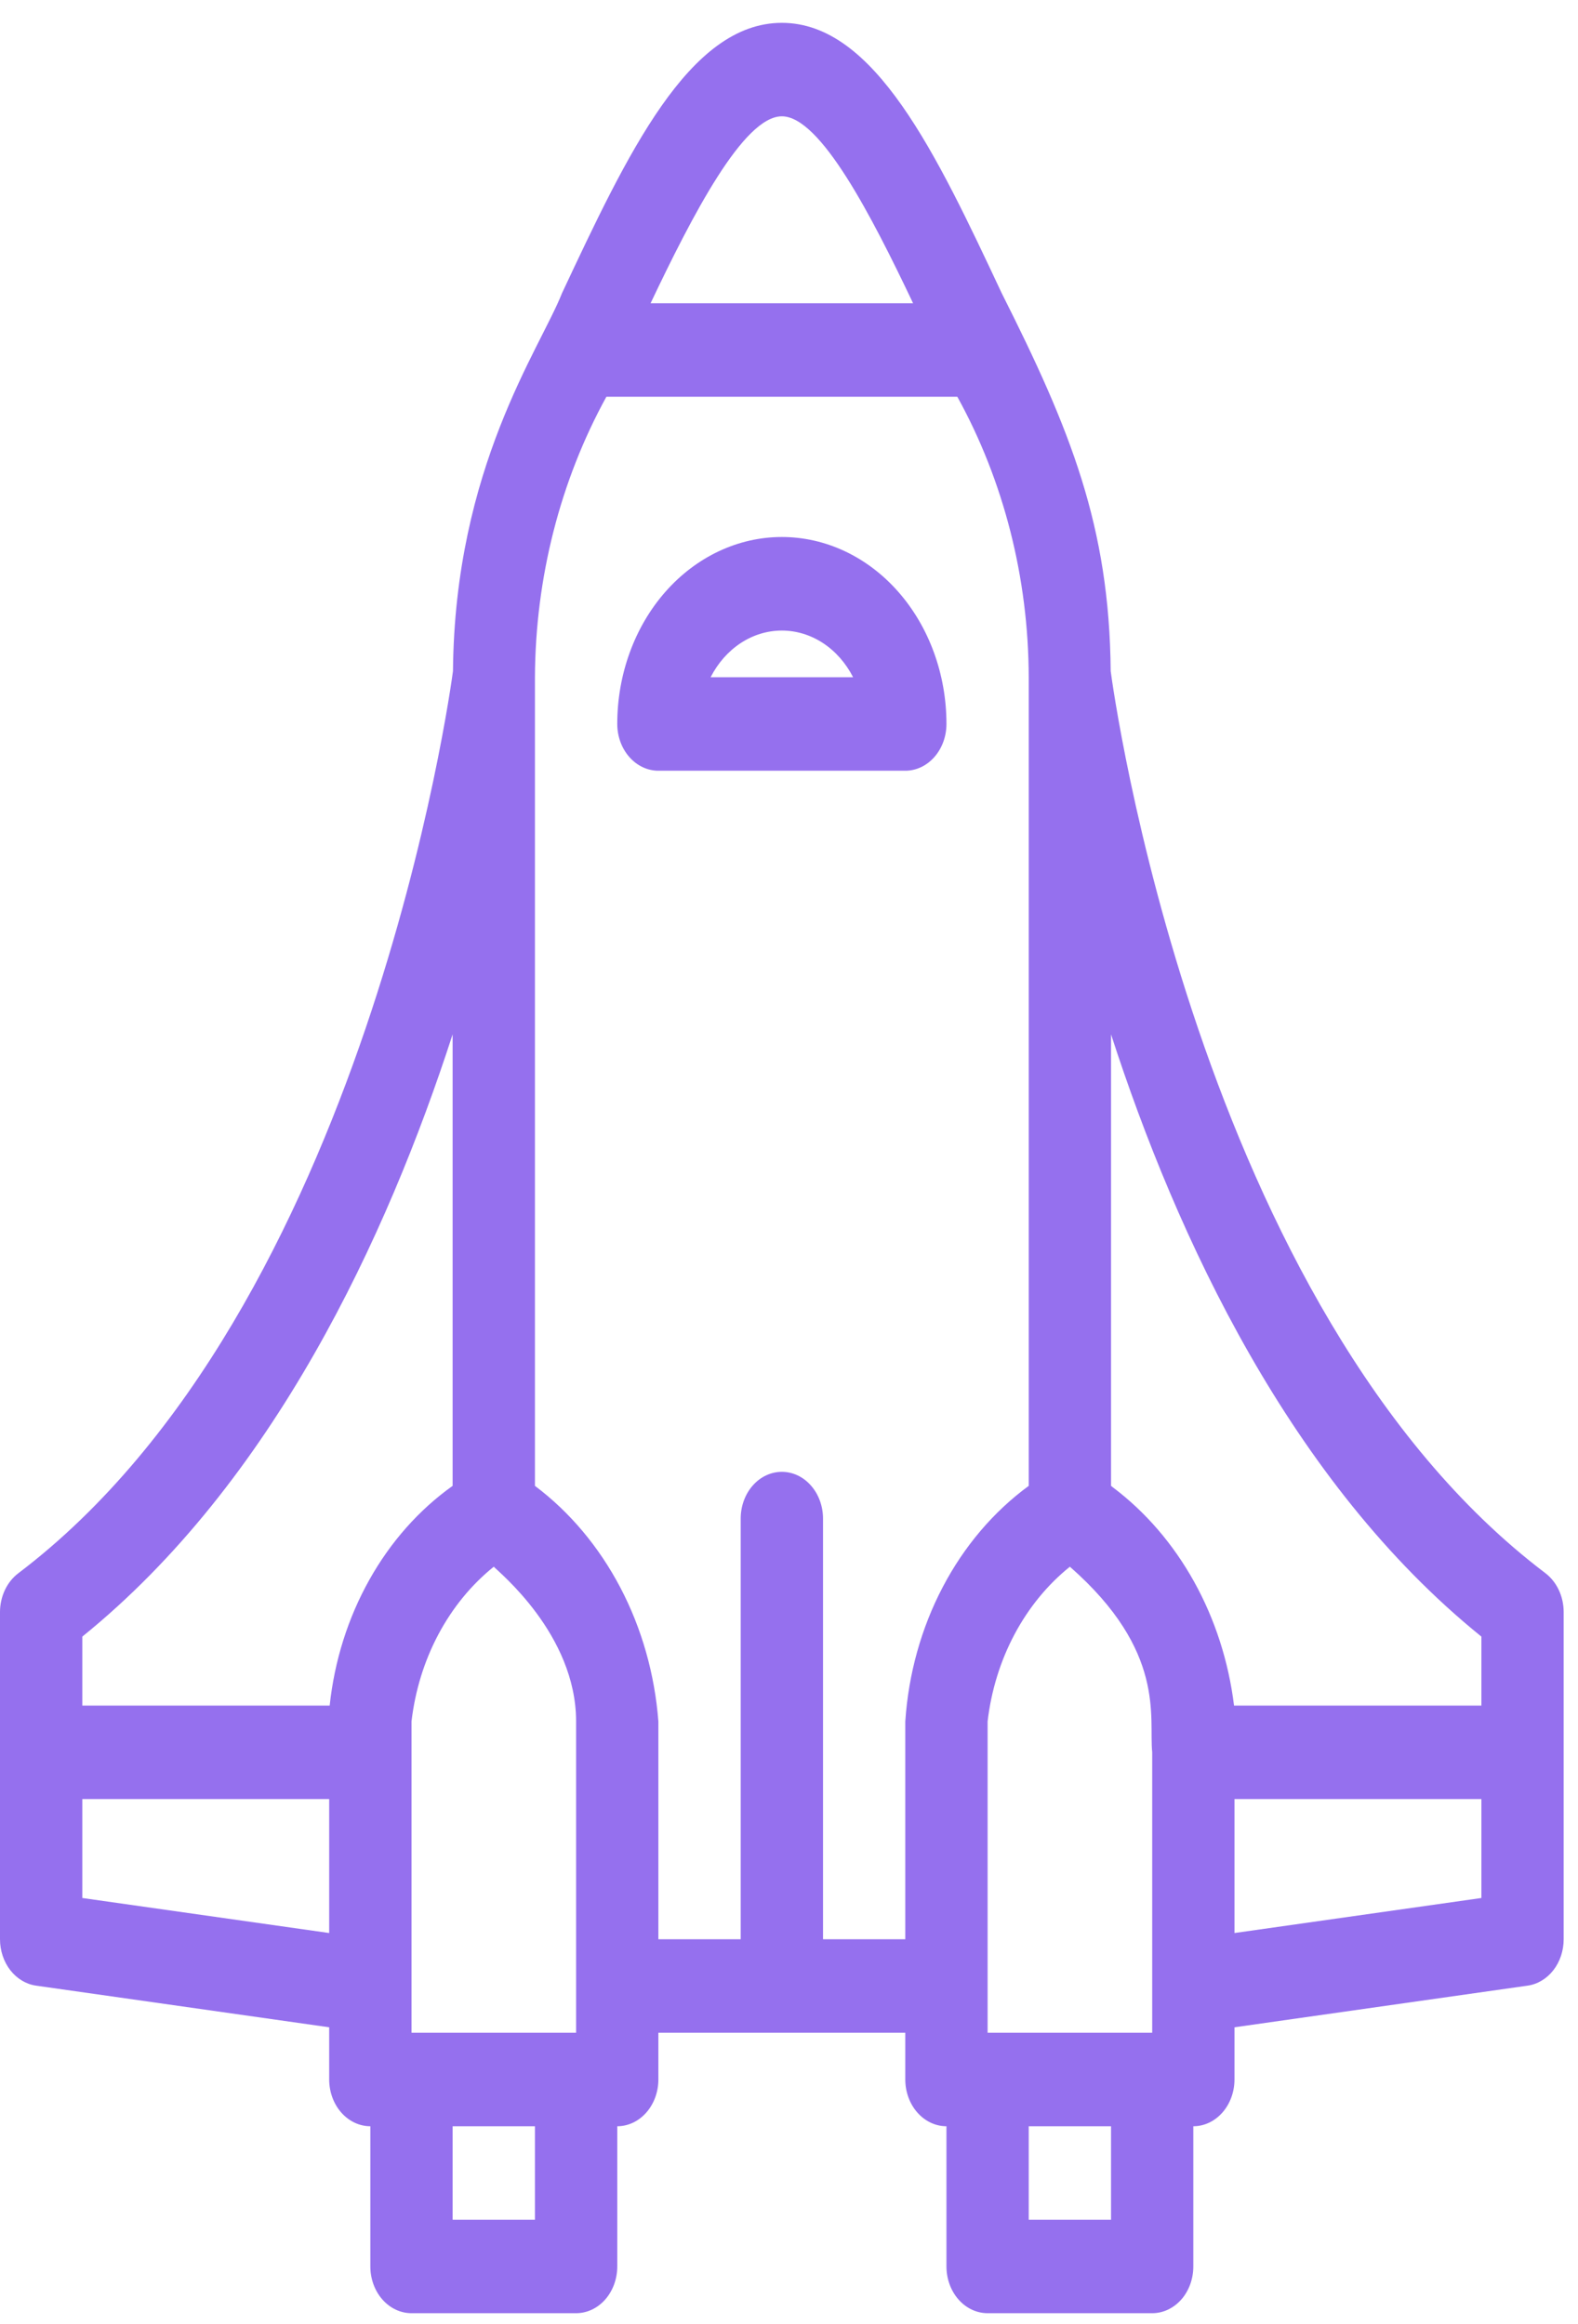 <svg width="36" height="53" viewBox="0 0 36 53" fill="none" xmlns="http://www.w3.org/2000/svg">
<path d="M35.256 35.881C27.318 29.874 25.384 15.659 25.339 15.307C25.31 12.009 24.427 9.812 22.852 6.685C21.363 3.515 19.956 0.521 17.837 0.521C15.717 0.521 14.311 3.515 12.822 6.685C12.319 7.964 10.375 10.664 10.334 15.307C10.289 15.655 8.353 29.874 0.418 35.883C0.289 35.981 0.184 36.112 0.111 36.267C0.039 36.421 0 36.593 0 36.768V44.231C6.45649e-05 44.491 0.084 44.742 0.235 44.937C0.387 45.131 0.595 45.257 0.822 45.289L7.51 46.239V47.429C7.51 47.712 7.609 47.983 7.785 48.183C7.961 48.383 8.2 48.496 8.449 48.496V51.694C8.449 51.977 8.548 52.248 8.724 52.448C8.9 52.648 9.139 52.76 9.388 52.76H13.143C13.392 52.76 13.631 52.648 13.807 52.448C13.983 52.248 14.082 51.977 14.082 51.694V48.496C14.331 48.496 14.569 48.383 14.745 48.183C14.921 47.983 15.02 47.712 15.02 47.429V46.363H20.653V47.429C20.653 47.712 20.752 47.983 20.928 48.183C21.104 48.383 21.343 48.496 21.592 48.496V51.694C21.592 51.977 21.691 52.248 21.867 52.448C22.043 52.648 22.282 52.76 22.531 52.76H26.286C26.535 52.76 26.773 52.648 26.95 52.448C27.126 52.248 27.224 51.977 27.224 51.694V48.496C27.474 48.496 27.712 48.383 27.888 48.183C28.064 47.983 28.163 47.712 28.163 47.429V46.239L34.851 45.289C35.078 45.257 35.287 45.131 35.438 44.937C35.59 44.742 35.673 44.491 35.673 44.231V36.768C35.673 36.593 35.635 36.42 35.562 36.265C35.49 36.111 35.384 35.979 35.256 35.881ZM33.796 37.328V38.901H28.153C28.029 37.896 27.718 36.932 27.241 36.074C26.764 35.216 26.132 34.482 25.387 33.922C25.375 33.913 25.359 33.898 25.347 33.89V23.592C26.849 28.226 29.446 33.815 33.796 37.328ZM22.531 45.297V39.263C22.613 38.56 22.822 37.883 23.145 37.276C23.468 36.669 23.898 36.144 24.408 35.734C26.609 37.665 26.207 39.172 26.286 39.967V46.363H22.531V45.297ZM17.837 2.653C18.715 2.653 19.883 4.922 20.831 6.917H14.842C15.79 4.922 16.959 2.653 17.837 2.653ZM13.143 39.263V46.363H9.388V39.263C9.47 38.56 9.679 37.883 10.002 37.276C10.325 36.669 10.755 36.144 11.265 35.734C11.359 35.841 13.143 37.272 13.143 39.263ZM1.878 37.328C6.228 33.81 8.824 28.226 10.326 23.592V33.89C9.56 34.435 8.91 35.168 8.425 36.035C7.939 36.902 7.63 37.881 7.521 38.901H1.878V37.328ZM1.878 43.29V41.033H7.51V44.089L1.878 43.29ZM12.204 50.628H10.326V48.496H12.204V50.628ZM18.776 44.231V34.636C18.776 34.353 18.677 34.082 18.5 33.882C18.325 33.682 18.086 33.57 17.837 33.57C17.588 33.57 17.349 33.682 17.173 33.882C16.997 34.082 16.898 34.353 16.898 34.636V44.231H15.02V39.263C14.937 38.184 14.641 37.141 14.153 36.211C13.665 35.281 12.999 34.487 12.204 33.89V15.446C12.214 13.184 12.779 10.969 13.834 9.049H21.84C22.899 10.966 23.464 13.183 23.469 15.446V33.89C22.666 34.478 21.994 35.269 21.506 36.201C21.017 37.133 20.725 38.181 20.653 39.263V44.231H18.776ZM25.347 50.628H23.469V48.496H25.347V50.628ZM33.796 43.29L28.163 44.089V41.033H33.796V43.29Z" fill="#9570EE"/>
<path d="M21.592 16.512C21.592 15.382 21.196 14.297 20.492 13.497C19.788 12.697 18.833 12.248 17.837 12.248C16.841 12.248 15.886 12.697 15.181 13.497C14.477 14.297 14.082 15.382 14.082 16.512C14.082 16.795 14.181 17.066 14.357 17.266C14.533 17.466 14.771 17.579 15.02 17.579H20.653C20.902 17.579 21.141 17.466 21.317 17.266C21.493 17.066 21.592 16.795 21.592 16.512ZM16.212 15.446C16.377 15.123 16.614 14.854 16.899 14.667C17.184 14.48 17.508 14.382 17.837 14.382C18.166 14.382 18.489 14.48 18.775 14.667C19.06 14.854 19.297 15.123 19.462 15.446H16.212Z" fill="#9570EE"/>
</svg>
